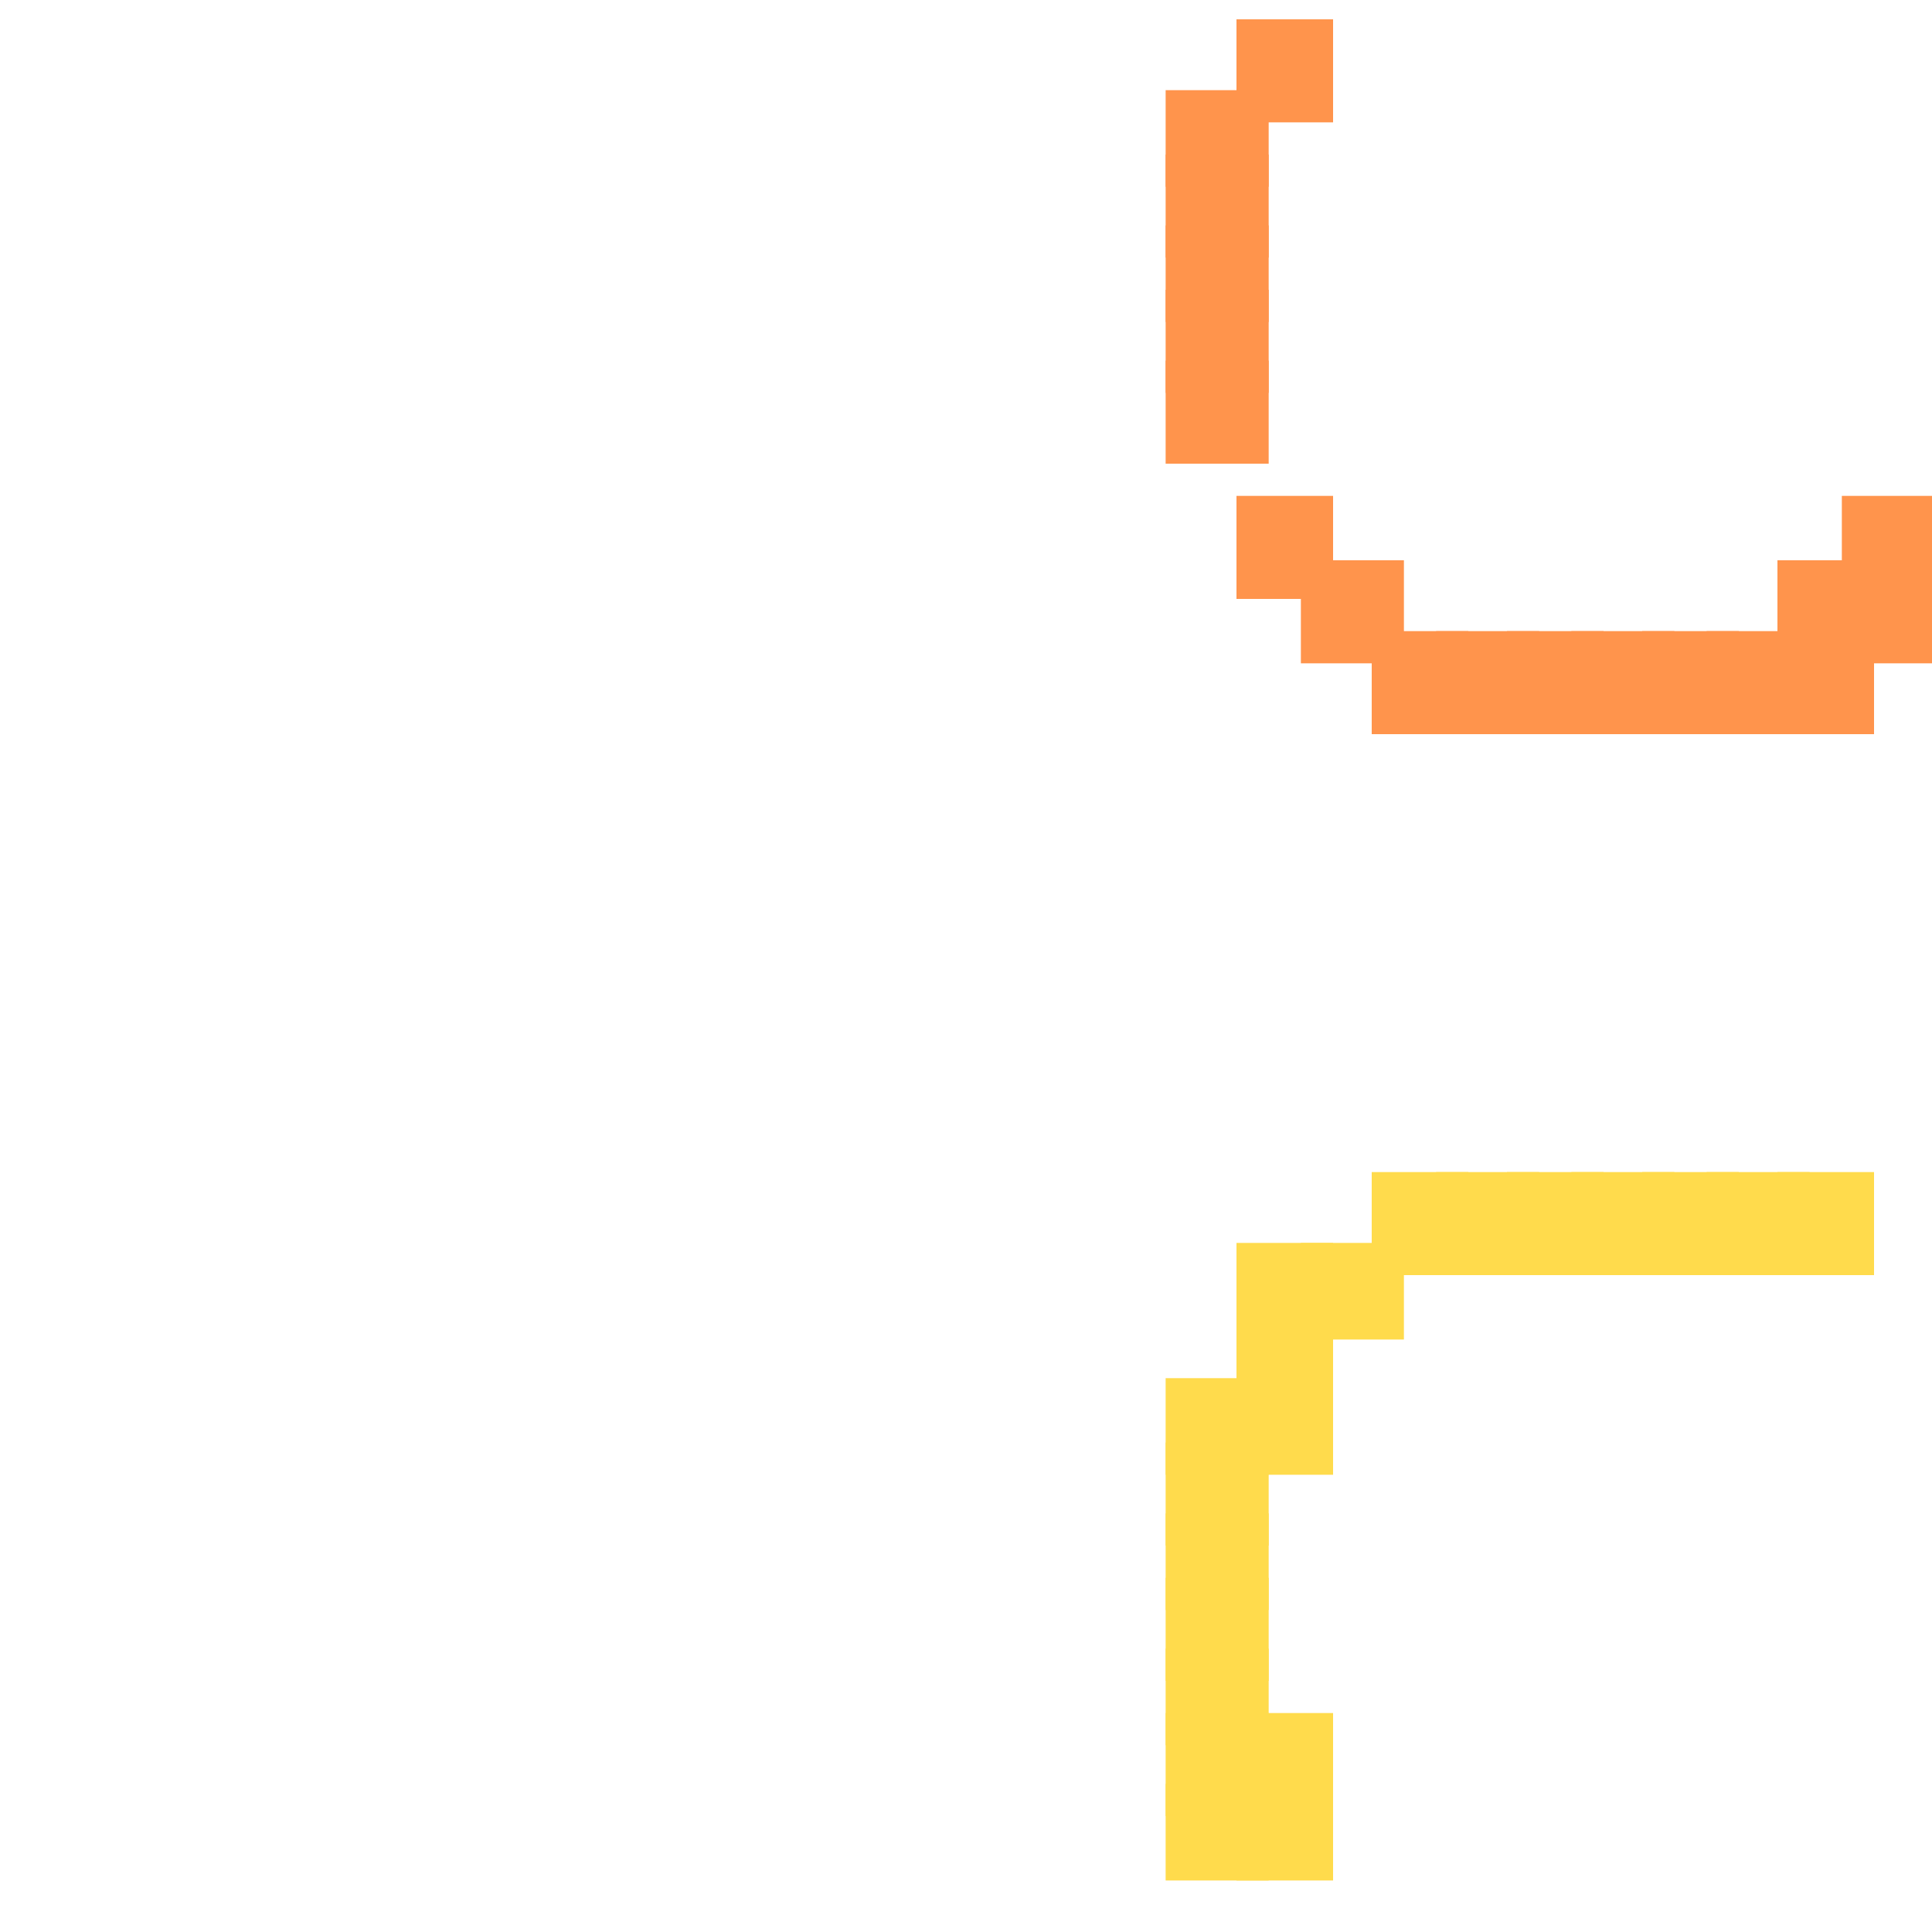 <?xml version="1.0" encoding="utf-8"?>
<svg xmlns="http://www.w3.org/2000/svg" width="300" height="300" viewBox="0 0 300 300" class="creatureMap" style="position:absolute;">
    <defs>
        <filter id="blur" x="-30%" y="-30%" width="160%" height="160%">
            <feGaussianBlur stdDeviation="3" />
        </filter>
        <pattern id="pattern-untameable" width="10" height="10" patternTransform="rotate(135)" patternUnits="userSpaceOnUse">'
            <rect width="4" height="10" fill="black"></rect>
        </pattern>
        <filter id="groupStroke">
            <feFlood result="outsideColor" flood-color="black"/>
            <feMorphology in="SourceAlpha" operator="dilate" radius="2"/>
            <feComposite result="strokeoutline1" in="outsideColor" operator="in"/>
            <feComposite result="strokeoutline2" in="strokeoutline1" in2="SourceAlpha" operator="out"/>
            <feGaussianBlur in="strokeoutline2" result="strokeblur" stdDeviation="1"/>
        </filter>
        <style>
            .spawningMap-very-common { fill: #0F0; }
            .spawningMap-common { fill: #B2FF00; }
            .spawningMap-uncommon { fill: #FF0; }
            .spawningMap-very-uncommon { fill: #FC0; }
            .spawningMap-rare { fill: #F60; }
            .spawningMap-very-rare { fill: #F00; }
            .spawning-map-point { stroke:black; stroke-width:1; }
        </style>
    </defs>

<g filter="url(#blur)" opacity="0.7">
<g class="spawningMap-rare">
<rect x="181" y="56" width="16" height="16" />
<rect x="181" y="45" width="16" height="16" />
<rect x="181" y="35" width="16" height="15" />
<rect x="181" y="14" width="16" height="15" />
<rect x="192" y="3" width="15" height="16" />
<rect x="181" y="24" width="16" height="16" />
<rect x="286" y="77" width="14" height="16" />
<rect x="276" y="87" width="15" height="16" />
<rect x="286" y="87" width="14" height="16" />
<rect x="276" y="98" width="15" height="16" />
<rect x="265" y="98" width="16" height="16" />
<rect x="255" y="98" width="15" height="16" />
<rect x="244" y="98" width="16" height="16" />
<rect x="234" y="98" width="15" height="16" />
<rect x="223" y="98" width="16" height="16" />
<rect x="213" y="98" width="15" height="16" />
<rect x="202" y="87" width="16" height="16" />
<rect x="192" y="77" width="15" height="16" />
</g>
<g class="spawningMap-very-uncommon">
<rect x="181" y="235" width="16" height="15" />
<rect x="181" y="245" width="16" height="16" />
<rect x="181" y="256" width="16" height="15" />
<rect x="181" y="266" width="16" height="16" />
<rect x="181" y="277" width="16" height="15" />
<rect x="192" y="277" width="15" height="15" />
<rect x="192" y="266" width="15" height="16" />
<rect x="276" y="182" width="15" height="16" />
<rect x="265" y="182" width="16" height="16" />
<rect x="255" y="182" width="15" height="16" />
<rect x="244" y="182" width="16" height="16" />
<rect x="234" y="182" width="15" height="16" />
<rect x="223" y="182" width="16" height="16" />
<rect x="213" y="182" width="15" height="16" />
<rect x="192" y="193" width="15" height="15" />
<rect x="202" y="193" width="16" height="15" />
<rect x="192" y="203" width="15" height="16" />
<rect x="181" y="214" width="16" height="15" />
<rect x="192" y="214" width="15" height="15" />
<rect x="181" y="224" width="16" height="16" />
</g>
</g>
</svg>